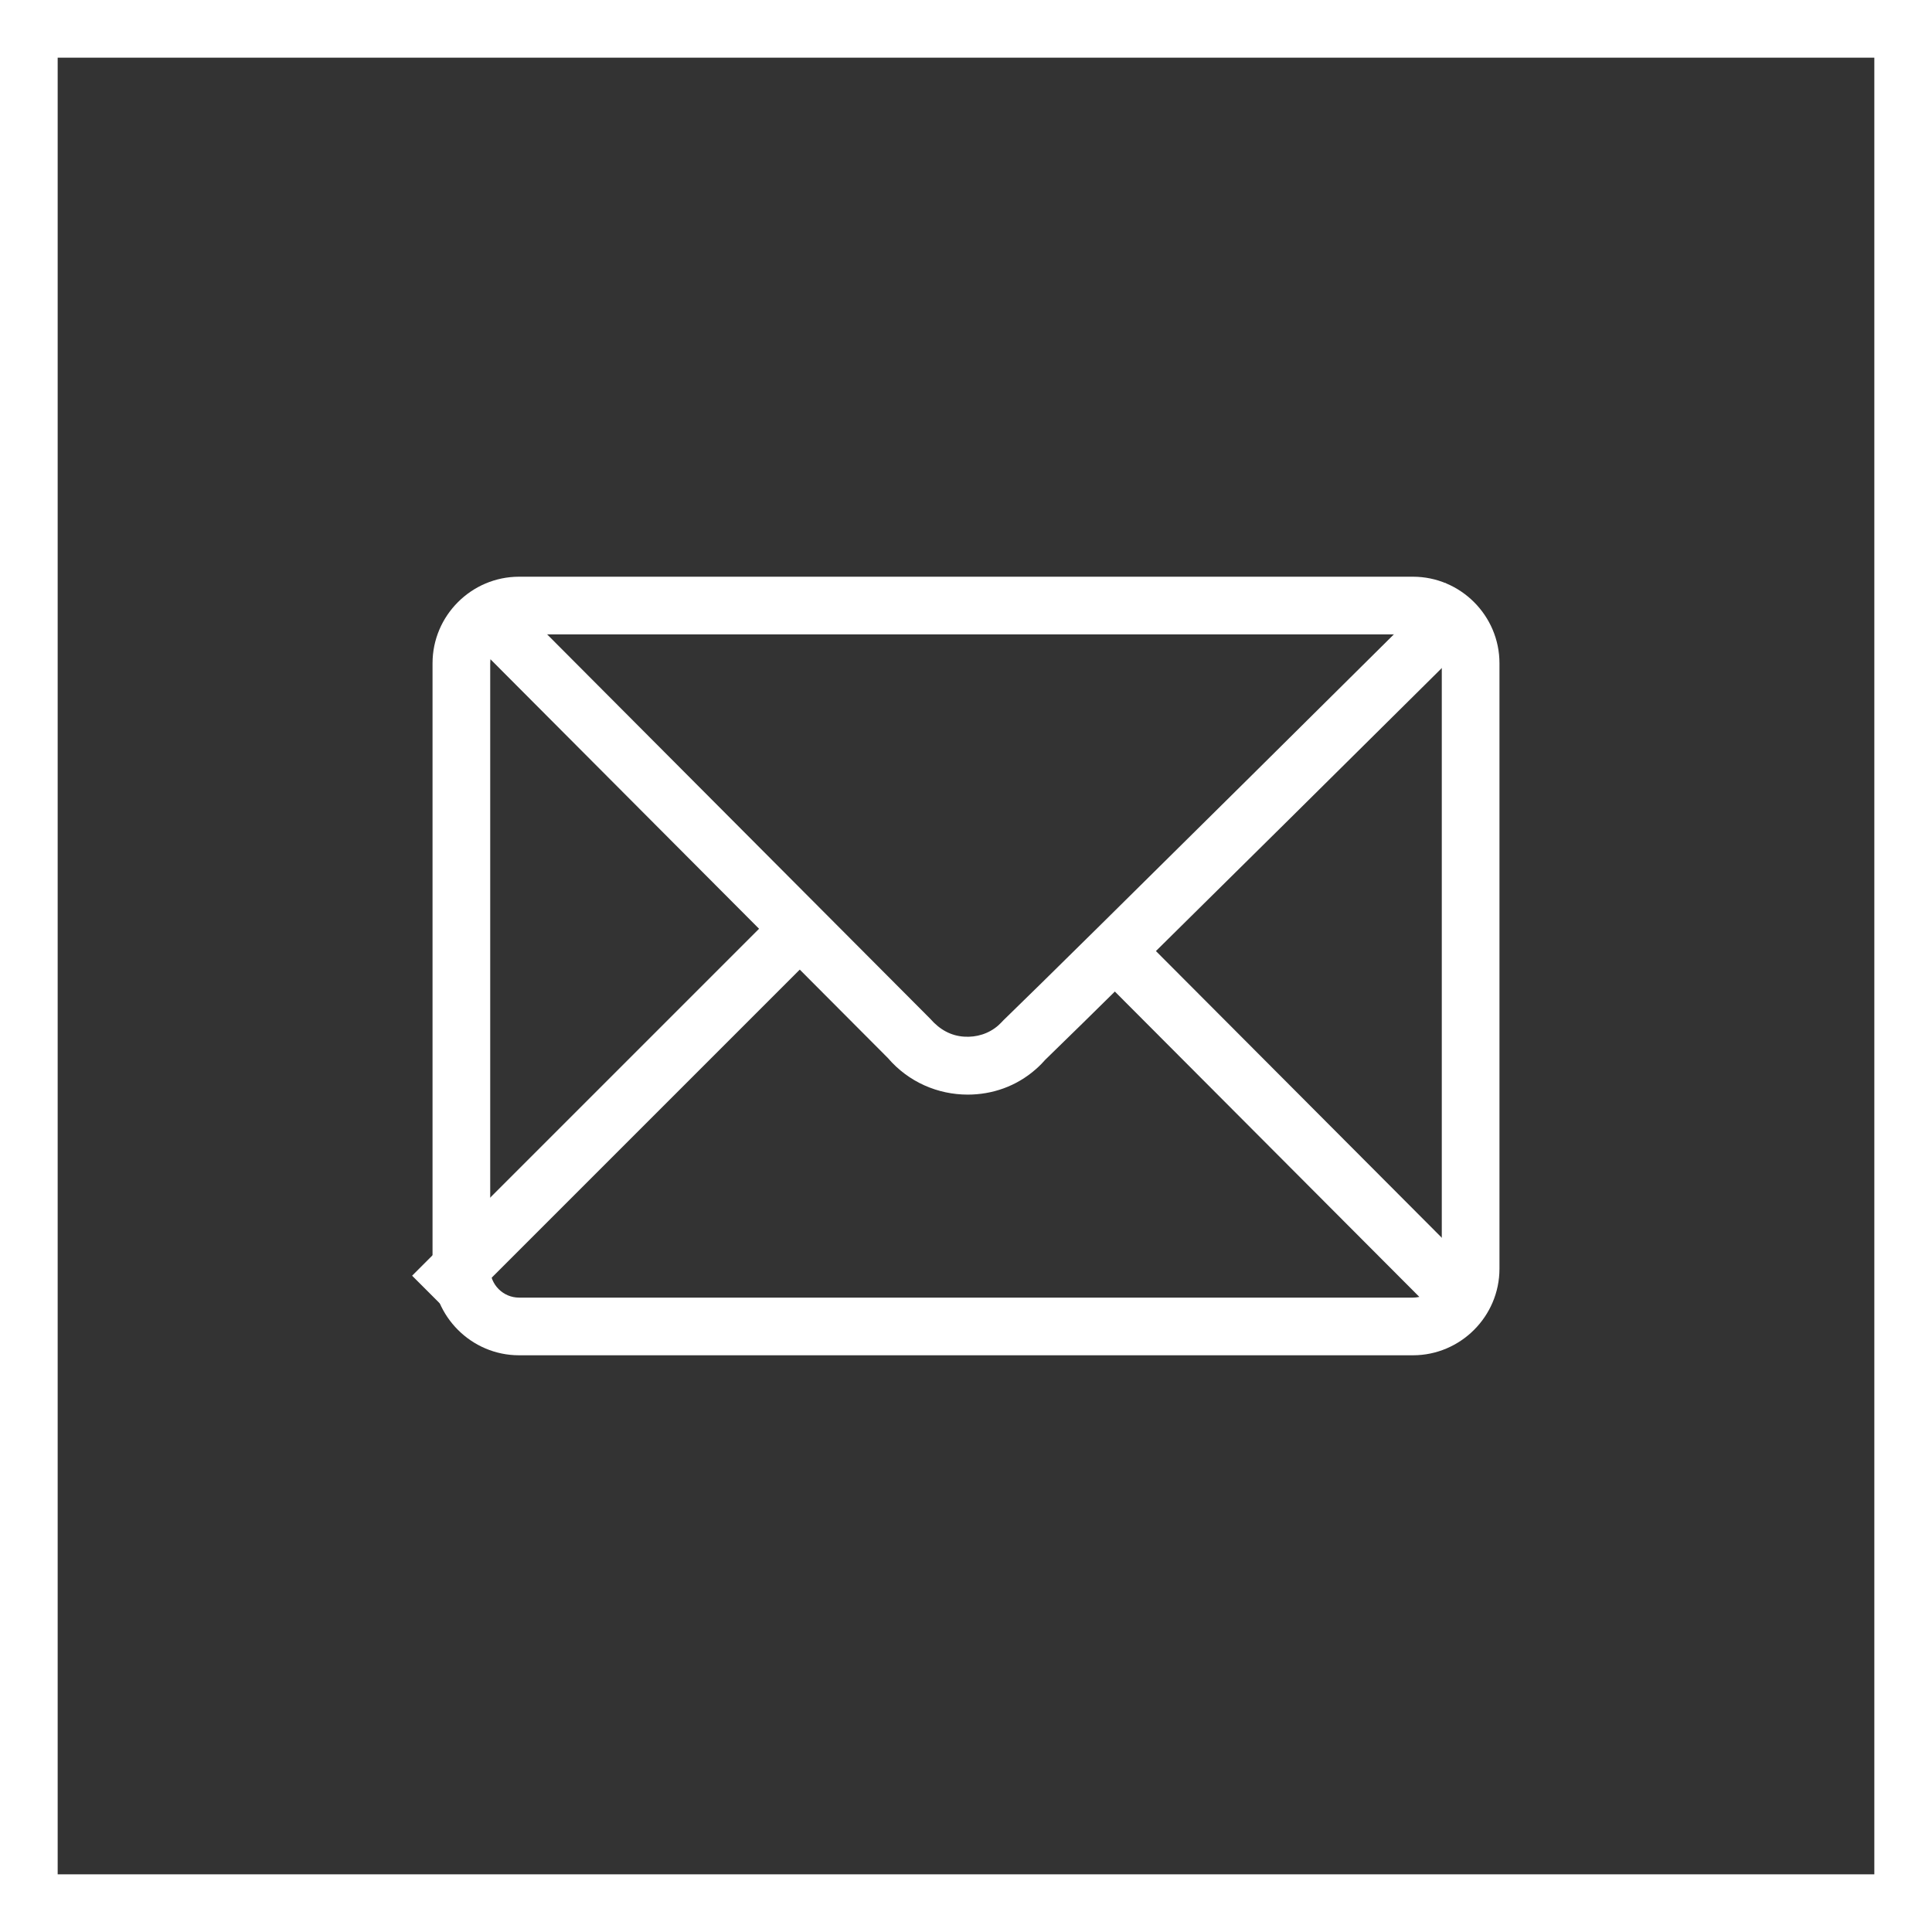 <?xml version="1.0" encoding="utf-8"?>
<!-- Generator: Adobe Illustrator 25.4.1, SVG Export Plug-In . SVG Version: 6.00 Build 0)  -->
<svg version="1.1" id="Layer_1" xmlns="http://www.w3.org/2000/svg" xmlns:xlink="http://www.w3.org/1999/xlink" x="0px" y="0px"
	 viewBox="0 0 67 67" style="enable-background:new 0 0 67 67;" xml:space="preserve">
<rect x="0" y="0" width="67" height="67" fill="#333333" stroke="none"/>
<style type="text/css">
	.st0{fill:none;}
	.st1{fill:none;stroke:#FFFFFF;stroke-width:2;}
	.st2{fill:#FFFFFF;}
</style>
<g id="Rectangle_42">
	<rect class="st0" width="67" height="67"/>
	<rect x="1" y="1" class="st1" width="65" height="65"/>
</g>
<g id="Group_8" transform="translate(-1710.4 -2778.5)">
	<g id="Rectangle_40" transform="translate(1726.4 2798.5)">
		<g>
			<path class="st0" d="M2,0h31c1.66,0,3,1.34,3,3v21c0,1.66-1.34,3-3,3H2c-1.66,0-3-1.34-3-3V3C-1,1.34,0.34,0,2,0z"/>
		</g>
		<g>
			<path class="st2" d="M33,27H2c-1.65,0-3-1.35-3-3V3c0-1.65,1.35-3,3-3h31c1.65,0,3,1.35,3,3v21C36,25.65,34.65,27,33,27z M2,2
				C1.45,2,1,2.45,1,3v21c0,0.55,0.45,1,1,1h31c0.55,0,1-0.45,1-1V3c0-0.55-0.45-1-1-1H2z"/>
		</g>
	</g>
	<g id="Path_59">
		<path class="st2" d="M1743.96,2816.46c-1.03,0-2.05-0.43-2.77-1.27l-14.94-14.99l1.42-1.41l14.99,15.04
			c0.34,0.39,0.73,0.59,1.17,0.62c0.43,0.03,0.86-0.1,1.19-0.39c0.07-0.06,0.12-0.12,0.18-0.18c2.23-2.15,15.2-15.03,15.33-15.16
			l1.41,1.42c-0.13,0.13-13.12,13.02-15.29,15.11c-0.06,0.07-0.19,0.21-0.33,0.33C1745.64,2816.18,1744.8,2816.46,1743.96,2816.46z"
			/>
	</g>
	<g id="Path_60">
		
			<rect x="1723.31" y="2816.36" transform="matrix(0.707 -0.707 0.707 0.707 -1484.855 2049.954)" class="st2" width="17.55" height="2"/>
	</g>
	<g id="Path_61">
		
			<rect x="1754.21" y="2808.59" transform="matrix(0.708 -0.706 0.706 0.708 -1476.997 2061.659)" class="st2" width="2" height="17.53"/>
	</g>
</g>
</svg>
